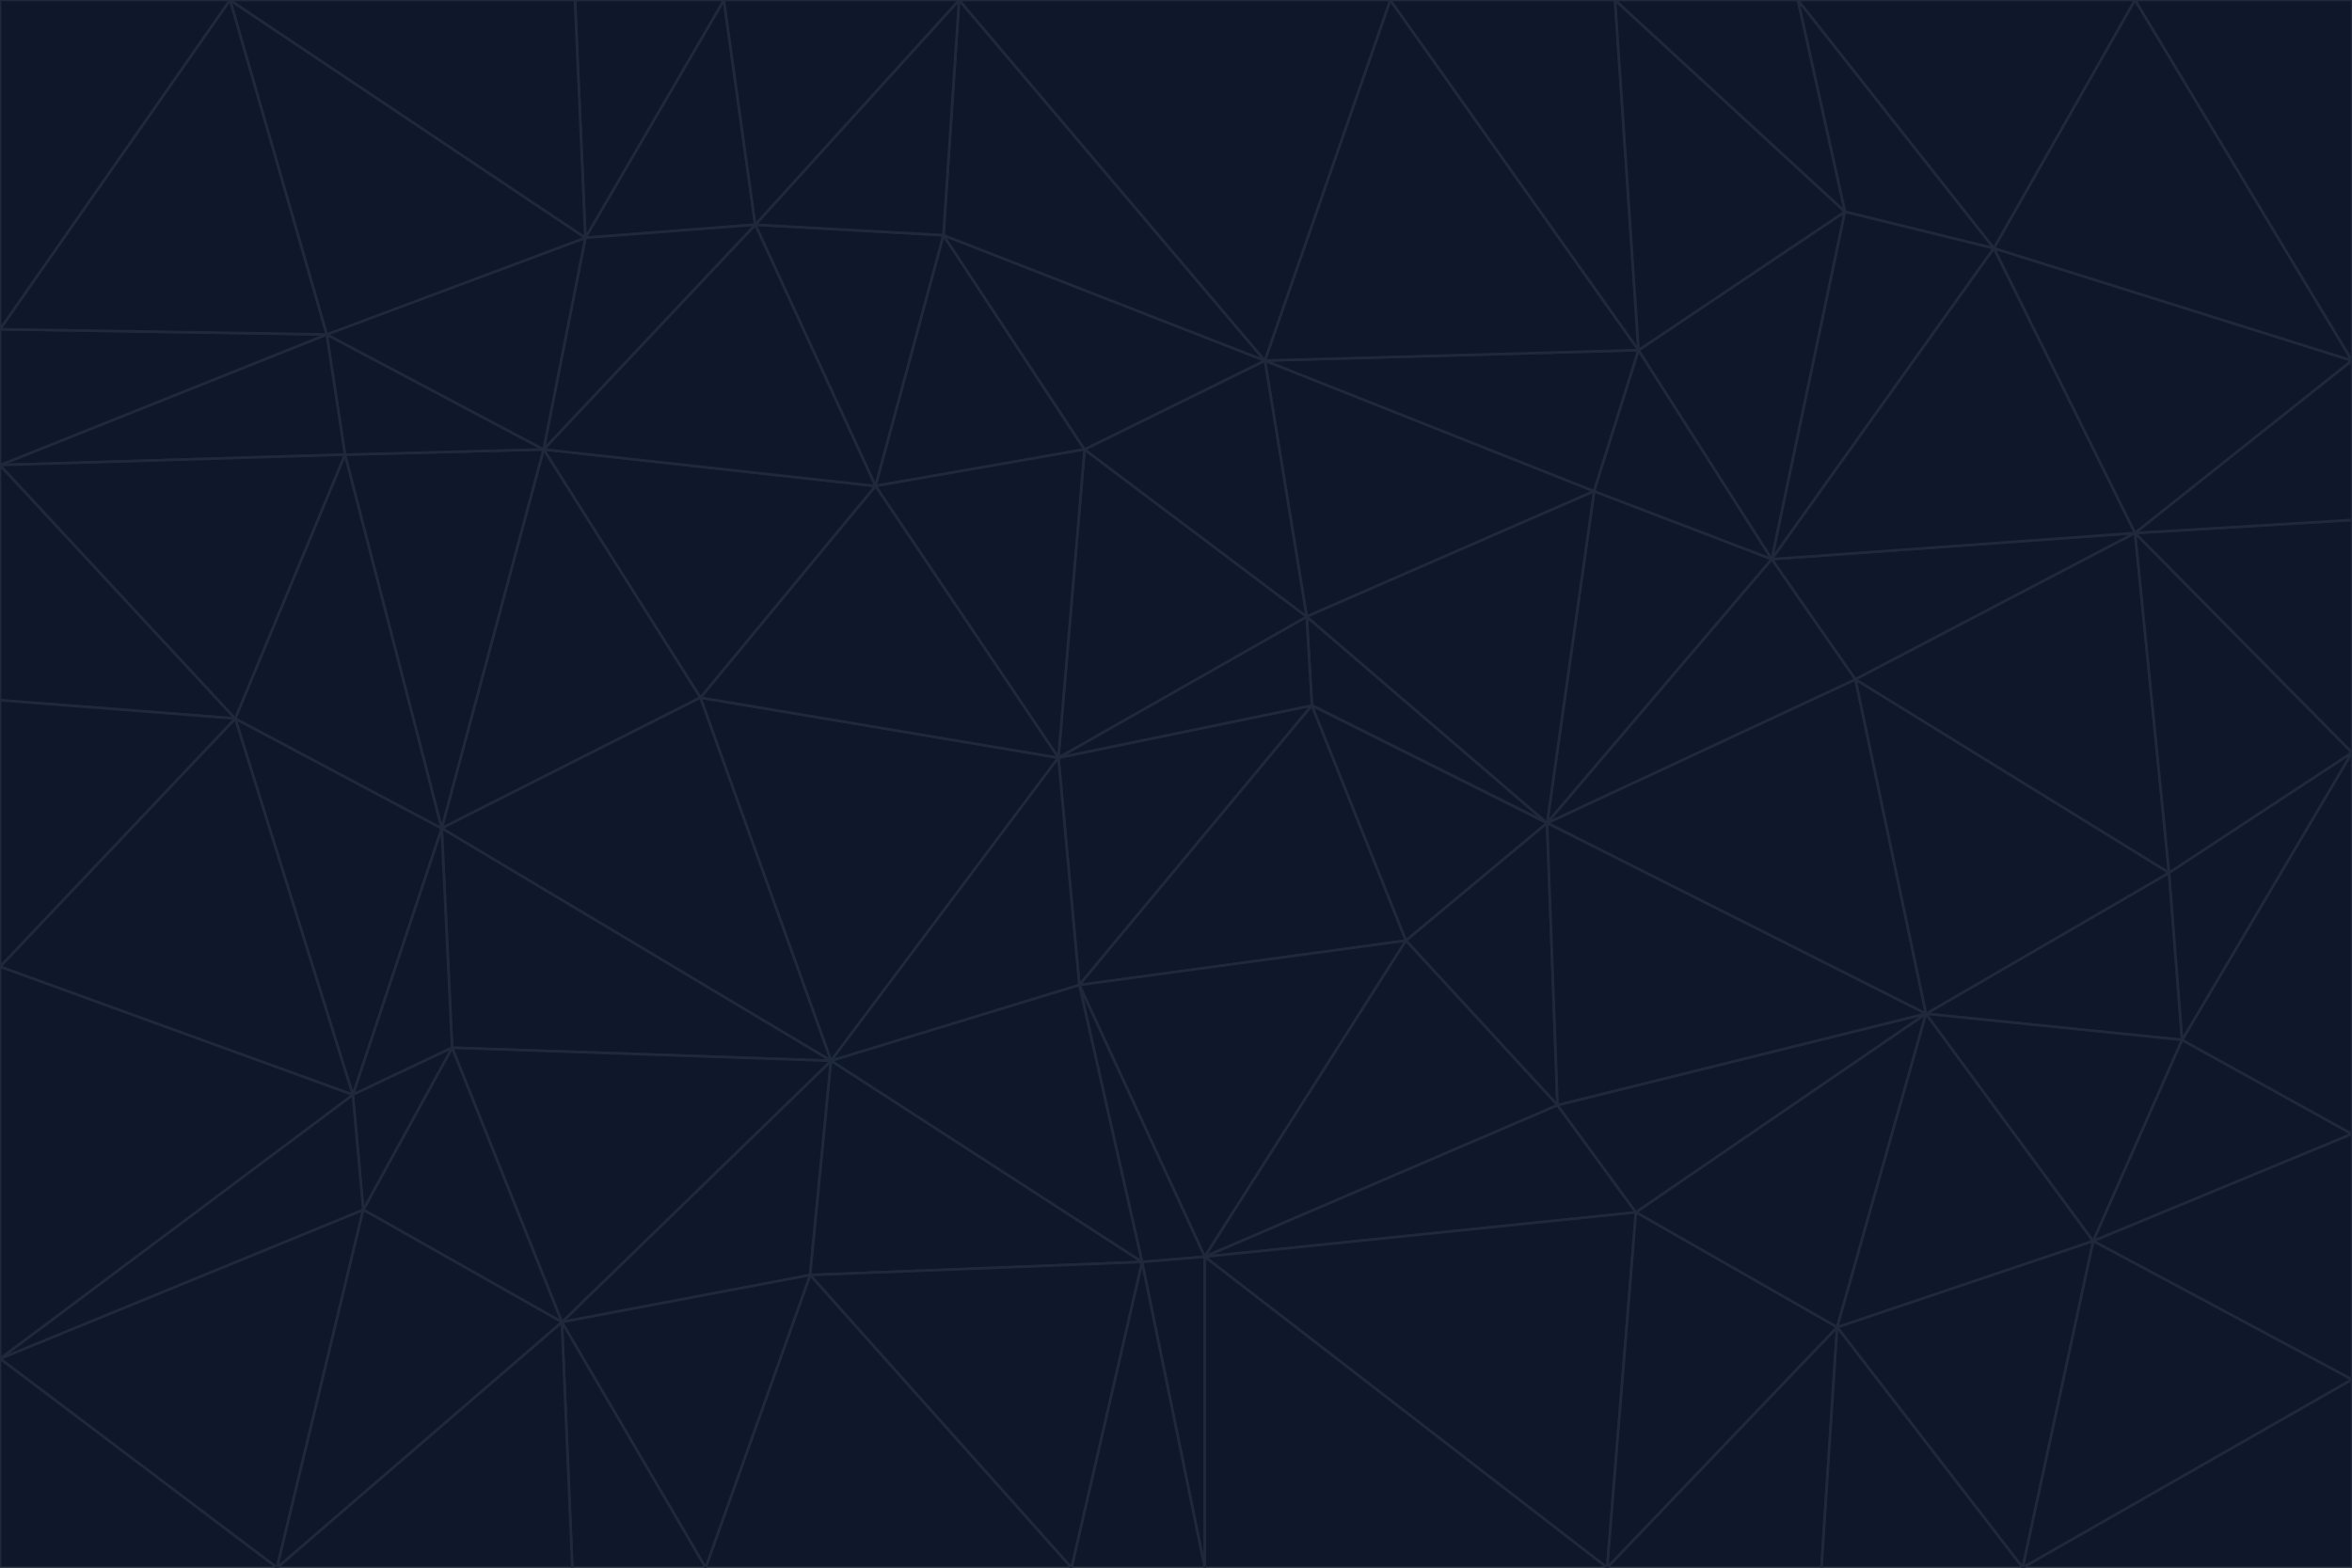 <svg id="visual" viewBox="0 0 900 600" width="900" height="600" xmlns="http://www.w3.org/2000/svg" xmlns:xlink="http://www.w3.org/1999/xlink" version="1.1"><g stroke-width="1" stroke-linejoin="bevel"><path d="M405 290L413 377L502 270Z" fill="#0f172a" stroke="#1e293b"></path><path d="M413 377L538 360L502 270Z" fill="#0f172a" stroke="#1e293b"></path><path d="M592 315L500 236L502 270Z" fill="#0f172a" stroke="#1e293b"></path><path d="M502 270L500 236L405 290Z" fill="#0f172a" stroke="#1e293b"></path><path d="M538 360L592 315L502 270Z" fill="#0f172a" stroke="#1e293b"></path><path d="M413 377L461 481L538 360Z" fill="#0f172a" stroke="#1e293b"></path><path d="M538 360L596 423L592 315Z" fill="#0f172a" stroke="#1e293b"></path><path d="M413 377L437 483L461 481Z" fill="#0f172a" stroke="#1e293b"></path><path d="M461 481L596 423L538 360Z" fill="#0f172a" stroke="#1e293b"></path><path d="M500 236L415 172L405 290Z" fill="#0f172a" stroke="#1e293b"></path><path d="M268 267L318 406L405 290Z" fill="#0f172a" stroke="#1e293b"></path><path d="M405 290L318 406L413 377Z" fill="#0f172a" stroke="#1e293b"></path><path d="M413 377L318 406L437 483Z" fill="#0f172a" stroke="#1e293b"></path><path d="M610 188L484 138L500 236Z" fill="#0f172a" stroke="#1e293b"></path><path d="M500 236L484 138L415 172Z" fill="#0f172a" stroke="#1e293b"></path><path d="M361 90L335 186L415 172Z" fill="#0f172a" stroke="#1e293b"></path><path d="M415 172L335 186L405 290Z" fill="#0f172a" stroke="#1e293b"></path><path d="M678 214L610 188L592 315Z" fill="#0f172a" stroke="#1e293b"></path><path d="M592 315L610 188L500 236Z" fill="#0f172a" stroke="#1e293b"></path><path d="M335 186L268 267L405 290Z" fill="#0f172a" stroke="#1e293b"></path><path d="M461 481L626 464L596 423Z" fill="#0f172a" stroke="#1e293b"></path><path d="M737 388L710 260L592 315Z" fill="#0f172a" stroke="#1e293b"></path><path d="M215 506L310 488L318 406Z" fill="#0f172a" stroke="#1e293b"></path><path d="M318 406L310 488L437 483Z" fill="#0f172a" stroke="#1e293b"></path><path d="M710 260L678 214L592 315Z" fill="#0f172a" stroke="#1e293b"></path><path d="M610 188L627 134L484 138Z" fill="#0f172a" stroke="#1e293b"></path><path d="M678 214L627 134L610 188Z" fill="#0f172a" stroke="#1e293b"></path><path d="M737 388L592 315L596 423Z" fill="#0f172a" stroke="#1e293b"></path><path d="M678 214L706 81L627 134Z" fill="#0f172a" stroke="#1e293b"></path><path d="M484 138L361 90L415 172Z" fill="#0f172a" stroke="#1e293b"></path><path d="M335 186L208 172L268 267Z" fill="#0f172a" stroke="#1e293b"></path><path d="M367 0L361 90L484 138Z" fill="#0f172a" stroke="#1e293b"></path><path d="M437 483L461 600L461 481Z" fill="#0f172a" stroke="#1e293b"></path><path d="M461 481L615 600L626 464Z" fill="#0f172a" stroke="#1e293b"></path><path d="M410 600L461 600L437 483Z" fill="#0f172a" stroke="#1e293b"></path><path d="M310 488L410 600L437 483Z" fill="#0f172a" stroke="#1e293b"></path><path d="M626 464L737 388L596 423Z" fill="#0f172a" stroke="#1e293b"></path><path d="M703 508L737 388L626 464Z" fill="#0f172a" stroke="#1e293b"></path><path d="M208 172L169 317L268 267Z" fill="#0f172a" stroke="#1e293b"></path><path d="M268 267L169 317L318 406Z" fill="#0f172a" stroke="#1e293b"></path><path d="M361 90L289 86L335 186Z" fill="#0f172a" stroke="#1e293b"></path><path d="M615 600L703 508L626 464Z" fill="#0f172a" stroke="#1e293b"></path><path d="M169 317L173 401L318 406Z" fill="#0f172a" stroke="#1e293b"></path><path d="M310 488L270 600L410 600Z" fill="#0f172a" stroke="#1e293b"></path><path d="M289 86L208 172L335 186Z" fill="#0f172a" stroke="#1e293b"></path><path d="M173 401L215 506L318 406Z" fill="#0f172a" stroke="#1e293b"></path><path d="M461 600L615 600L461 481Z" fill="#0f172a" stroke="#1e293b"></path><path d="M215 506L270 600L310 488Z" fill="#0f172a" stroke="#1e293b"></path><path d="M627 134L532 0L484 138Z" fill="#0f172a" stroke="#1e293b"></path><path d="M361 90L367 0L289 86Z" fill="#0f172a" stroke="#1e293b"></path><path d="M277 0L224 91L289 86Z" fill="#0f172a" stroke="#1e293b"></path><path d="M289 86L224 91L208 172Z" fill="#0f172a" stroke="#1e293b"></path><path d="M208 172L132 174L169 317Z" fill="#0f172a" stroke="#1e293b"></path><path d="M173 401L139 463L215 506Z" fill="#0f172a" stroke="#1e293b"></path><path d="M215 506L219 600L270 600Z" fill="#0f172a" stroke="#1e293b"></path><path d="M169 317L135 419L173 401Z" fill="#0f172a" stroke="#1e293b"></path><path d="M90 275L135 419L169 317Z" fill="#0f172a" stroke="#1e293b"></path><path d="M532 0L367 0L484 138Z" fill="#0f172a" stroke="#1e293b"></path><path d="M763 95L706 81L678 214Z" fill="#0f172a" stroke="#1e293b"></path><path d="M627 134L618 0L532 0Z" fill="#0f172a" stroke="#1e293b"></path><path d="M817 204L678 214L710 260Z" fill="#0f172a" stroke="#1e293b"></path><path d="M135 419L139 463L173 401Z" fill="#0f172a" stroke="#1e293b"></path><path d="M615 600L697 600L703 508Z" fill="#0f172a" stroke="#1e293b"></path><path d="M835 398L830 334L737 388Z" fill="#0f172a" stroke="#1e293b"></path><path d="M706 81L618 0L627 134Z" fill="#0f172a" stroke="#1e293b"></path><path d="M106 600L219 600L215 506Z" fill="#0f172a" stroke="#1e293b"></path><path d="M125 128L132 174L208 172Z" fill="#0f172a" stroke="#1e293b"></path><path d="M801 475L737 388L703 508Z" fill="#0f172a" stroke="#1e293b"></path><path d="M737 388L830 334L710 260Z" fill="#0f172a" stroke="#1e293b"></path><path d="M774 600L801 475L703 508Z" fill="#0f172a" stroke="#1e293b"></path><path d="M830 334L817 204L710 260Z" fill="#0f172a" stroke="#1e293b"></path><path d="M132 174L90 275L169 317Z" fill="#0f172a" stroke="#1e293b"></path><path d="M0 520L106 600L139 463Z" fill="#0f172a" stroke="#1e293b"></path><path d="M367 0L277 0L289 86Z" fill="#0f172a" stroke="#1e293b"></path><path d="M224 91L125 128L208 172Z" fill="#0f172a" stroke="#1e293b"></path><path d="M801 475L835 398L737 388Z" fill="#0f172a" stroke="#1e293b"></path><path d="M817 204L763 95L678 214Z" fill="#0f172a" stroke="#1e293b"></path><path d="M706 81L688 0L618 0Z" fill="#0f172a" stroke="#1e293b"></path><path d="M88 0L125 128L224 91Z" fill="#0f172a" stroke="#1e293b"></path><path d="M0 178L0 268L90 275Z" fill="#0f172a" stroke="#1e293b"></path><path d="M763 95L688 0L706 81Z" fill="#0f172a" stroke="#1e293b"></path><path d="M277 0L220 0L224 91Z" fill="#0f172a" stroke="#1e293b"></path><path d="M697 600L774 600L703 508Z" fill="#0f172a" stroke="#1e293b"></path><path d="M801 475L900 434L835 398Z" fill="#0f172a" stroke="#1e293b"></path><path d="M900 434L900 288L835 398Z" fill="#0f172a" stroke="#1e293b"></path><path d="M835 398L900 288L830 334Z" fill="#0f172a" stroke="#1e293b"></path><path d="M830 334L900 288L817 204Z" fill="#0f172a" stroke="#1e293b"></path><path d="M817 204L900 138L763 95Z" fill="#0f172a" stroke="#1e293b"></path><path d="M0 520L139 463L135 419Z" fill="#0f172a" stroke="#1e293b"></path><path d="M139 463L106 600L215 506Z" fill="#0f172a" stroke="#1e293b"></path><path d="M900 528L900 434L801 475Z" fill="#0f172a" stroke="#1e293b"></path><path d="M900 288L900 199L817 204Z" fill="#0f172a" stroke="#1e293b"></path><path d="M763 95L817 0L688 0Z" fill="#0f172a" stroke="#1e293b"></path><path d="M90 275L0 370L135 419Z" fill="#0f172a" stroke="#1e293b"></path><path d="M0 268L0 370L90 275Z" fill="#0f172a" stroke="#1e293b"></path><path d="M0 178L132 174L125 128Z" fill="#0f172a" stroke="#1e293b"></path><path d="M0 178L90 275L132 174Z" fill="#0f172a" stroke="#1e293b"></path><path d="M900 199L900 138L817 204Z" fill="#0f172a" stroke="#1e293b"></path><path d="M774 600L900 528L801 475Z" fill="#0f172a" stroke="#1e293b"></path><path d="M900 138L817 0L763 95Z" fill="#0f172a" stroke="#1e293b"></path><path d="M0 126L0 178L125 128Z" fill="#0f172a" stroke="#1e293b"></path><path d="M220 0L88 0L224 91Z" fill="#0f172a" stroke="#1e293b"></path><path d="M0 370L0 520L135 419Z" fill="#0f172a" stroke="#1e293b"></path><path d="M88 0L0 126L125 128Z" fill="#0f172a" stroke="#1e293b"></path><path d="M774 600L900 600L900 528Z" fill="#0f172a" stroke="#1e293b"></path><path d="M0 520L0 600L106 600Z" fill="#0f172a" stroke="#1e293b"></path><path d="M900 138L900 0L817 0Z" fill="#0f172a" stroke="#1e293b"></path><path d="M88 0L0 0L0 126Z" fill="#0f172a" stroke="#1e293b"></path></g></svg>